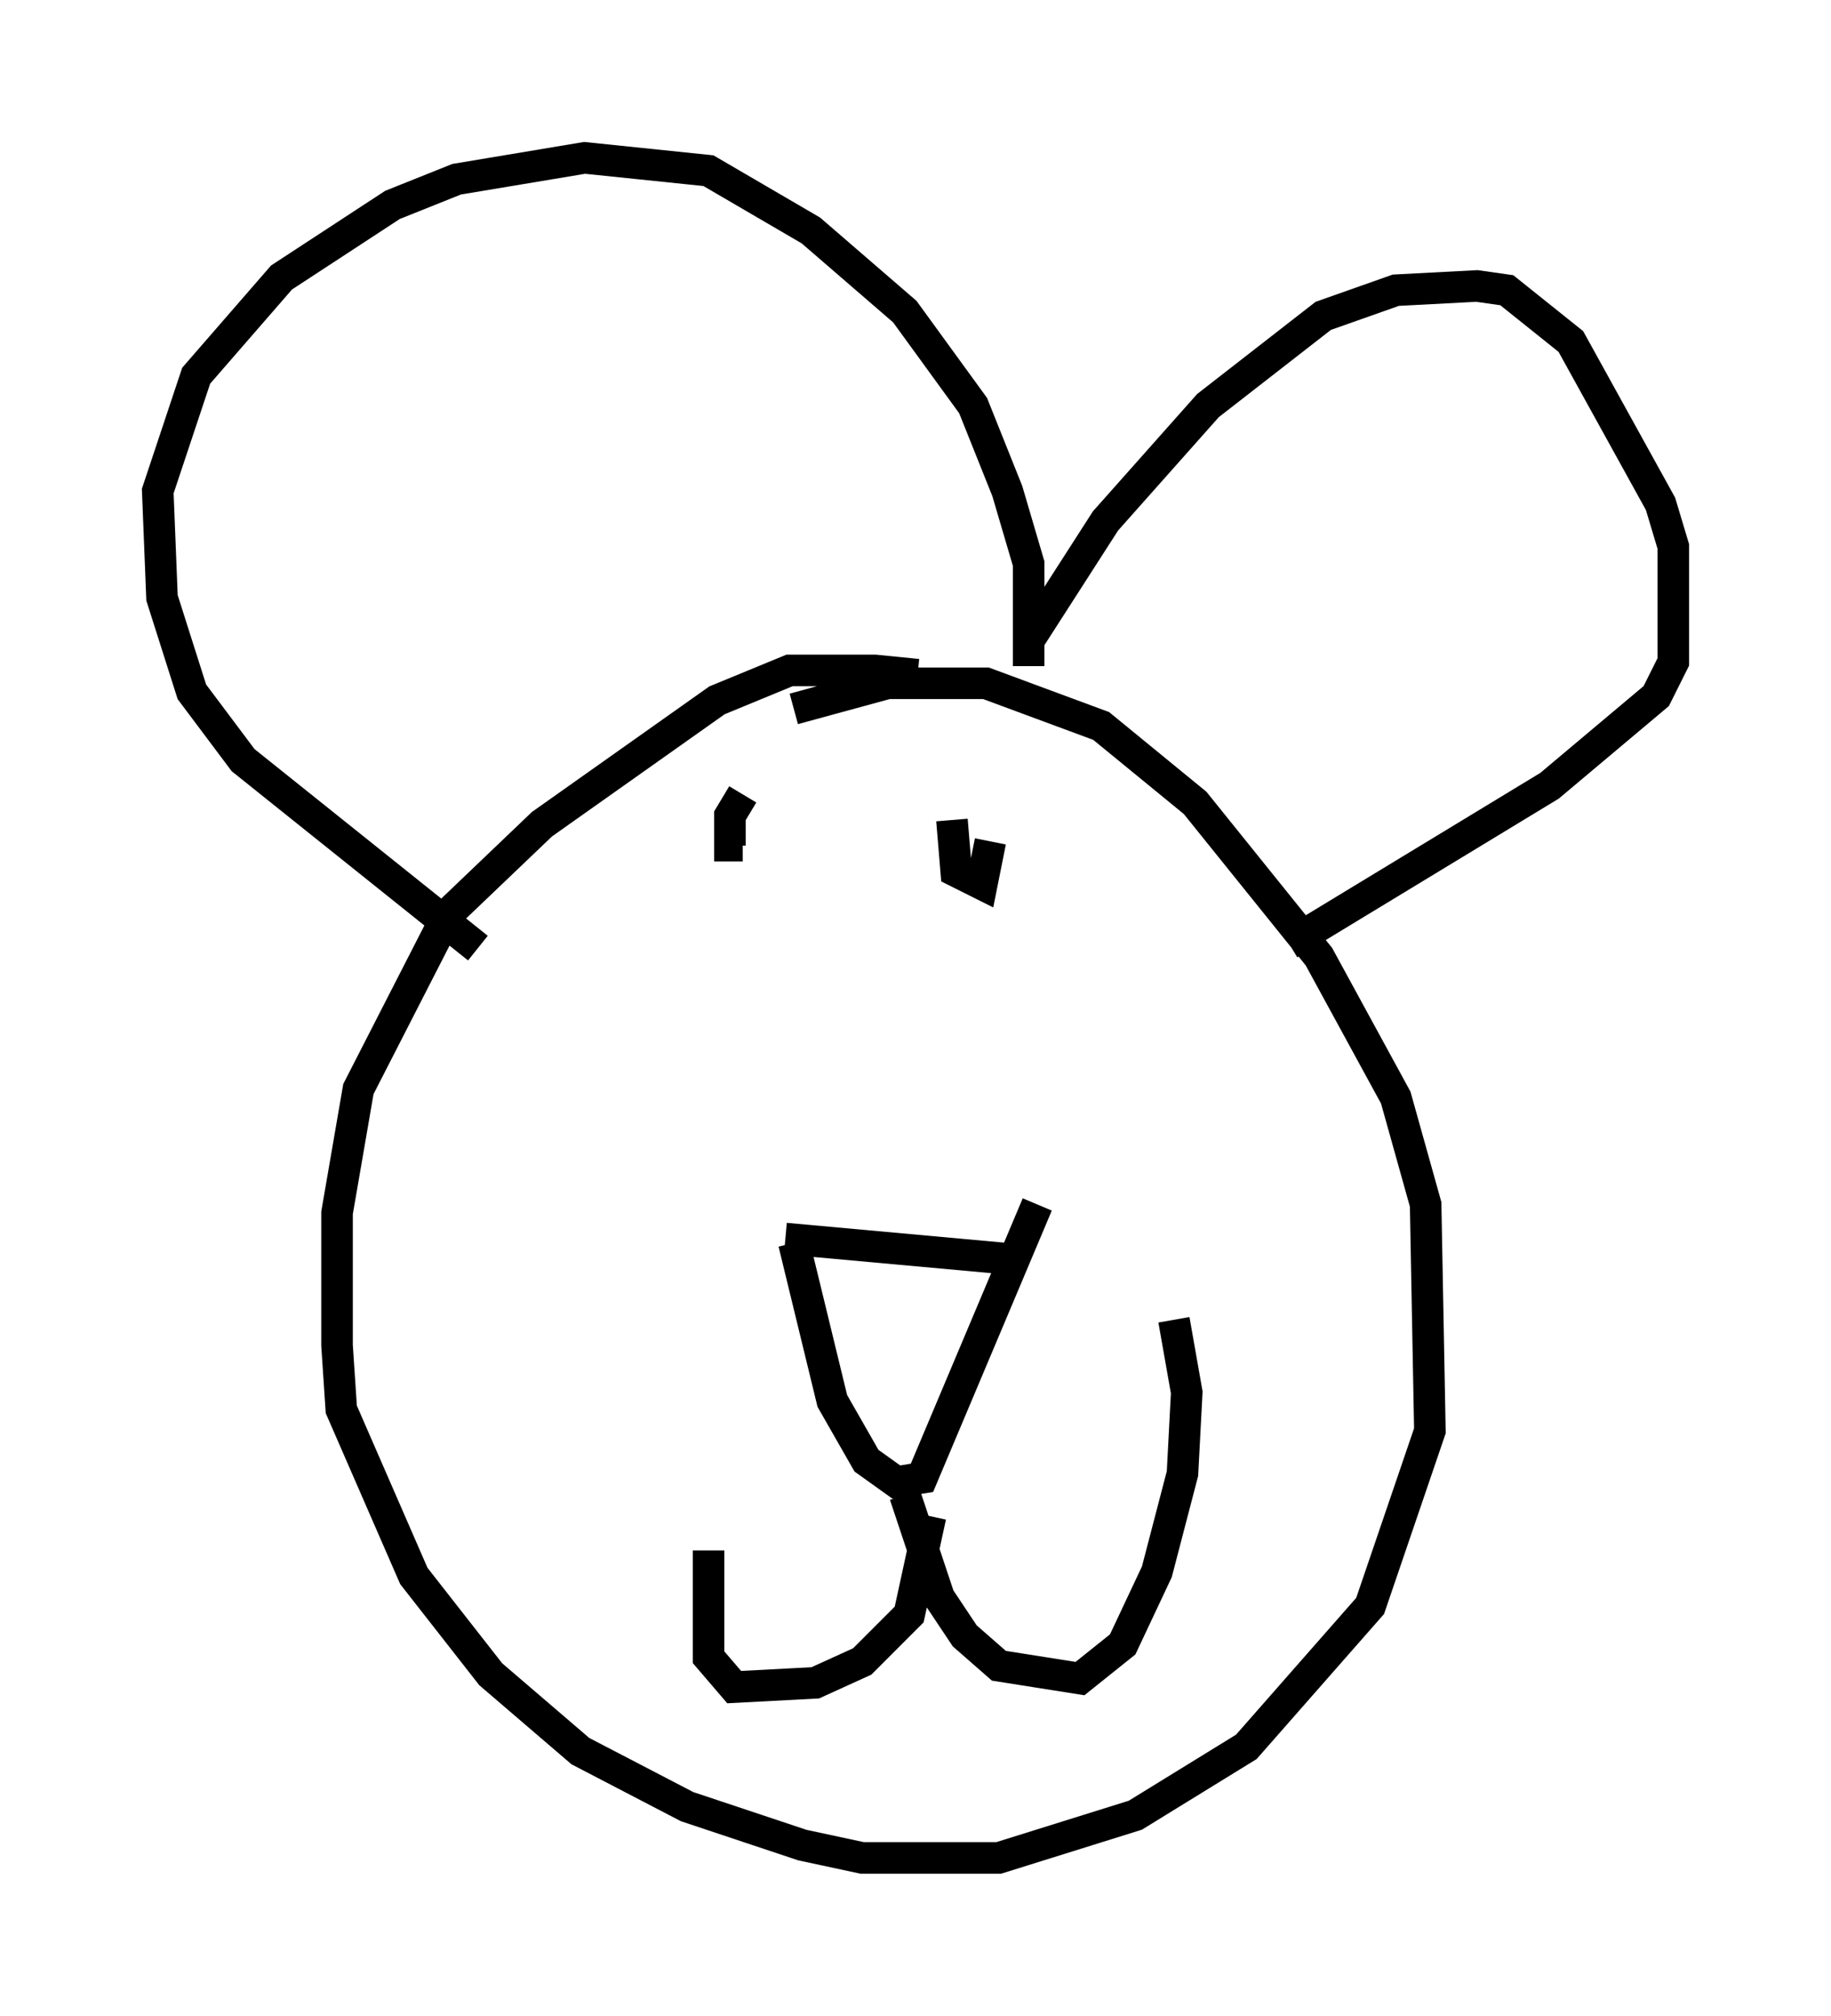 <?xml version="1.0" encoding="utf-8" ?>
<svg baseProfile="full" height="63.856" version="1.1" width="58.037" xmlns="http://www.w3.org/2000/svg" xmlns:ev="http://www.w3.org/2001/xml-events" xmlns:xlink="http://www.w3.org/1999/xlink"><defs /><rect fill="white" height="63.856" width="58.037" x="0" y="0" /><path d="M30.169, 22.185 m-1.083, -0.812 l-1.353, -0.135 -2.706, 0.0 l-2.3, 0.947 -5.548, 3.924 l-2.977, 2.842 -2.842, 5.548 l-0.677, 3.924 0.0, 4.195 l0.135, 2.03 2.3, 5.277 l2.436, 3.112 2.842, 2.436 l3.383, 1.759 3.654, 1.218 l1.894, 0.406 4.33, 0.0 l4.33, -1.353 3.518, -2.165 l3.924, -4.465 1.894, -5.548 l-0.135, -7.172 -0.947, -3.383 l-2.436, -4.465 -3.924, -4.871 l-2.977, -2.436 -3.654, -1.353 l-3.112, 0.0 -2.977, 0.812 m-10.013, 7.578 l-7.442, -5.954 -1.624, -2.165 l-0.947, -2.977 -0.135, -3.383 l1.218, -3.654 2.706, -3.112 l3.518, -2.3 2.03, -0.812 l4.059, -0.677 3.924, 0.406 l3.248, 1.894 2.977, 2.571 l2.165, 2.977 1.083, 2.706 l0.677, 2.3 0.0, 3.248 l0.0, -0.812 2.436, -3.789 l3.248, -3.654 3.654, -2.842 l2.3, -0.812 2.571, -0.135 l0.947, 0.135 2.03, 1.624 l2.842, 5.142 0.406, 1.353 l0.0, 3.654 -0.541, 1.083 l-3.383, 2.842 -8.254, 5.007 m-15.967, 9.337 l7.442, 0.677 m-7.172, -0.541 l1.218, 5.007 1.083, 1.894 l0.947, 0.677 0.812, -0.135 l3.654, -8.66 m-3.383, 9.878 l-0.677, 3.112 -1.488, 1.488 l-1.488, 0.677 -2.571, 0.135 l-0.812, -0.947 0.0, -3.383 m6.225, -1.759 l1.083, 3.248 0.812, 1.218 l1.083, 0.947 2.571, 0.406 l1.353, -1.083 1.083, -2.3 l0.812, -3.112 0.135, -2.571 l-0.406, -2.3 m-13.667, -16.644 l-0.406, 0.677 0.0, 0.947 l0.406, 0.0 m6.631, -0.812 l0.135, 1.624 0.812, 0.406 l0.271, -1.353 " fill="none" stroke="black" stroke-width="1" /></svg>